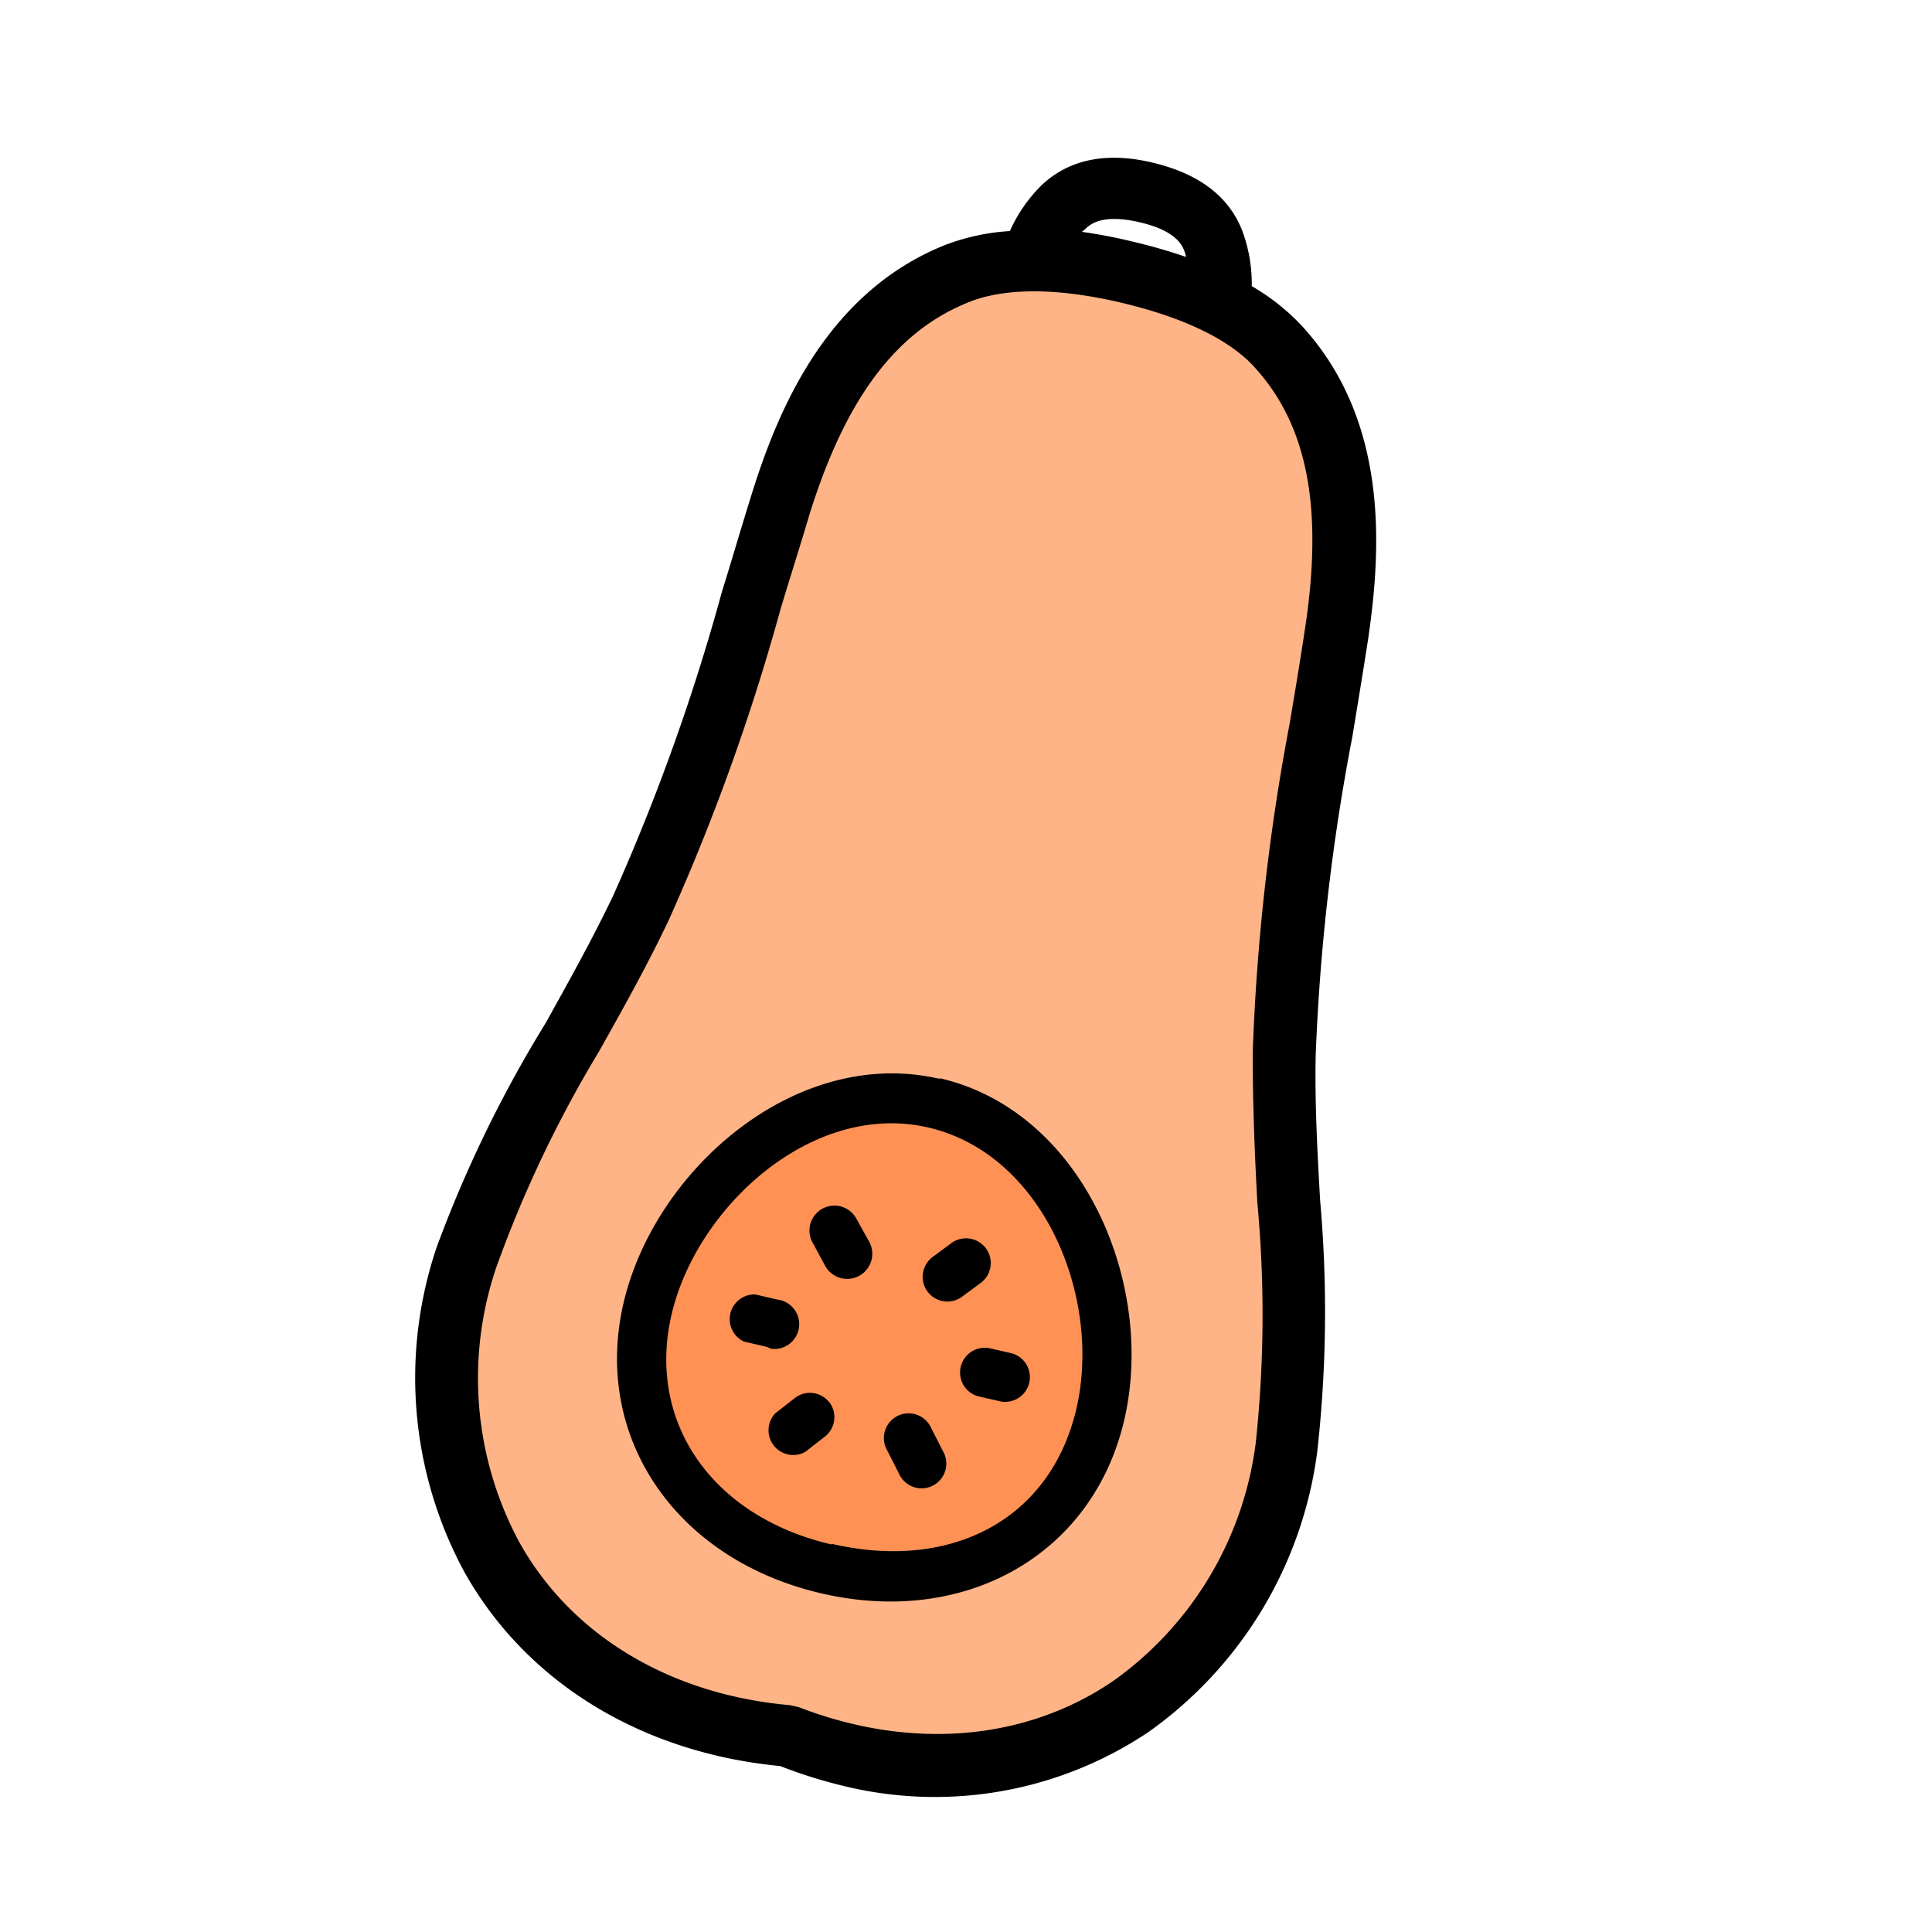 <svg xmlns="http://www.w3.org/2000/svg" viewBox="0 0 100 100">
  <rect x="0" y="0" width="100" height="100" fill="#808080" stroke="none"/>
  <title>butternut_squash.svg_icon</title>
  <g id="Layer_2" data-name="Layer 2">
    <g id="Layer_1-2" data-name="Layer 1">
      <g style="opacity: 0.5">
        <rect width="100" height="100" style="fill: #fff"/>
      </g>
      <rect width="100" height="100" style="fill: #fff"/>
      <g>
        <path d="M44.51,91.37l5.07,0a15.06,15.06,0,0,0,11.9-6l.1-.13a25.41,25.41,0,0,0,5.27-15.93L66.65,57A34.83,34.83,0,0,1,67,51.65l2.75-19.85a25.74,25.74,0,0,0-1.3-12.41h0a8.11,8.11,0,0,0-5.73-5.2l-7.85-1.82a8.73,8.73,0,0,0-7.52,1.84h0a25.58,25.58,0,0,0-8,11.7l-6.9,20.72a24.39,24.39,0,0,1-1.28,3.11L26.05,60.09A25.3,25.3,0,0,0,24.61,79h0a14.83,14.83,0,0,0,8.13,9.15l3.44,1.49A21.2,21.2,0,0,0,44.51,91.37Z" style="fill: #ffb487"/>
        <circle cx="45.34" cy="69.66" r="11.84" transform="translate(-32.77 98.08) rotate(-76.93)" style="fill: #ff9155"/>
        <path d="M68.18,75.14a65.17,65.17,0,0,0,.15-13c-.14-2.48-.28-5-.23-7.5A108.9,108.9,0,0,1,70,38.12c.27-1.65.55-3.33.82-5.08.66-4.55,1.09-11.14-3.35-16.08a11.28,11.28,0,0,0-2.68-2.15A7.86,7.86,0,0,0,64.32,12c-.68-1.81-2.23-3-4.65-3.58s-4.35-.16-5.75,1.16a7.83,7.83,0,0,0-1.65,2.38,11.28,11.28,0,0,0-3.4.74c-6.13,2.48-8.64,8.59-10,13-.53,1.69-1,3.32-1.5,4.92a108.91,108.91,0,0,1-5.61,15.69c-1.06,2.23-2.31,4.47-3.51,6.63A65,65,0,0,0,22.6,64.56a21.11,21.11,0,0,0,1.46,16.85c3.2,5.67,9.13,9.31,16.32,10a25.08,25.08,0,0,0,3.16,1,19.86,19.86,0,0,0,15.89-2.75A21.12,21.12,0,0,0,68.18,75.14Zm-12-63.29c.23-.22.83-.8,2.79-.35s2.24,1.24,2.35,1.54a2.56,2.56,0,0,1,.07.26q-1.31-.45-2.66-.77A27.4,27.4,0,0,0,56,12ZM57.63,87c-4.55,3.11-10.48,3.61-16.29,1.36l-.22-.05-.22-.05c-6.2-.54-11.31-3.6-14-8.4a17.89,17.89,0,0,1-1.21-14.27A62.59,62.59,0,0,1,31,54.43c1.24-2.21,2.52-4.49,3.63-6.84a111.48,111.48,0,0,0,5.79-16.13c.48-1.59,1-3.21,1.49-4.87,1.88-6,4.48-9.44,8.21-10.94,1.82-.75,4.54-.77,7.84,0S63.71,17.6,65,19.08c2.69,3,3.49,7.25,2.55,13.44-.26,1.73-.54,3.4-.81,5a111.38,111.38,0,0,0-1.9,17c0,2.58.1,5.2.24,7.73A62.61,62.61,0,0,1,65,74.66,17.89,17.89,0,0,1,57.63,87Zm-9-31.16c-7.42-1.72-14.76,4.71-16.36,11.62s2.68,13.23,10.19,15,14.13-2,15.74-9S56.07,57.53,48.65,55.81Zm-5.59,24.1c-6.17-1.43-9.58-6.32-8.28-11.9s7.3-11.07,13.29-9.68,9,8.84,7.66,14.57S49.23,81.34,43.06,79.91ZM39.68,69.71l-1.17-.27A1.28,1.28,0,0,1,39.09,67l1.17.27a1.28,1.28,0,0,1-.35,2.54ZM45,64.29A1.28,1.28,0,0,1,42.7,65.5l-.6-1.11A1.28,1.28,0,0,1,44.28,63l.08.14Zm-2.07,8.29a1.28,1.28,0,0,1-.25,1.79l-1,.78a1.28,1.28,0,0,1-1.55-2l1-.78a1.27,1.27,0,0,1,1.79.21h0Zm9.45-2.53a1.28,1.28,0,0,1-.58,2.49l-1.18-.27a1.28,1.28,0,0,1,.58-2.49ZM48,66.84a1.28,1.28,0,0,1,.29-1.79l1-.74a1.28,1.28,0,0,1,1.49,2.08l-1,.74A1.28,1.28,0,0,1,48,66.84Zm.8,8.26a1.28,1.28,0,1,1-2.28,1.15l-.59-1.16a1.28,1.28,0,1,1,2.28-1.15Z"/>
      </g>
    </g>
  </g>
</svg>
